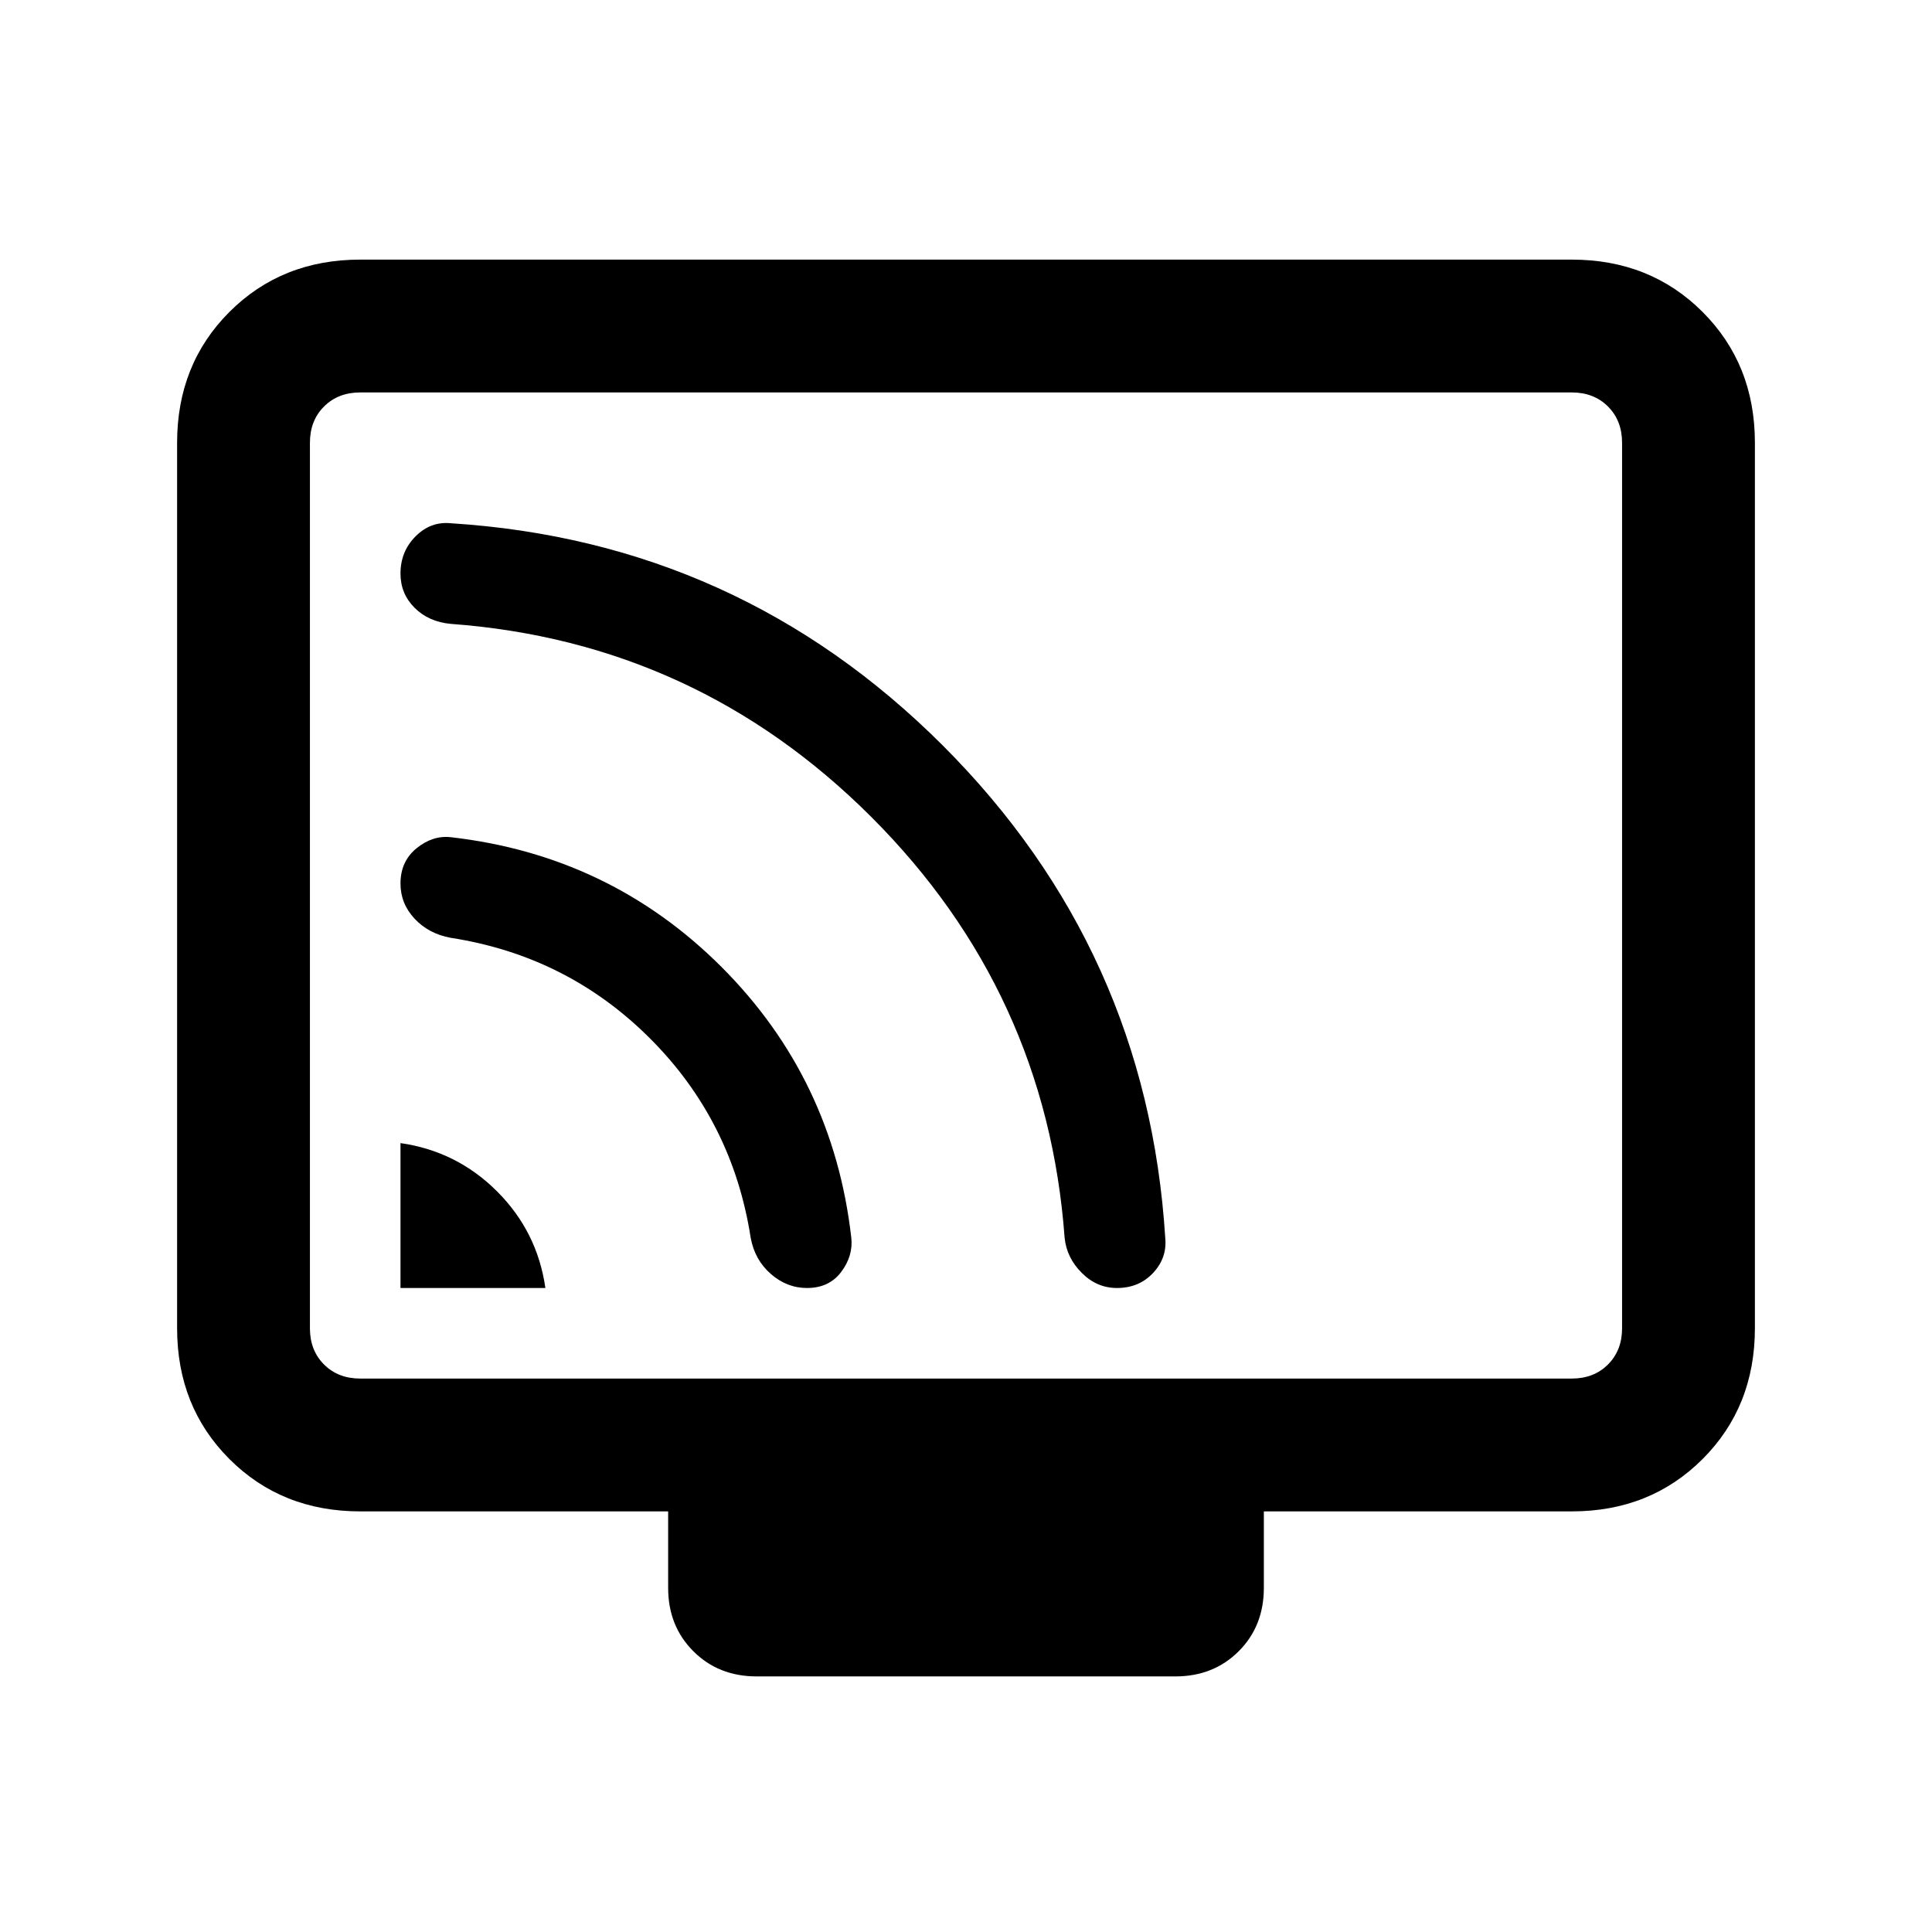 <svg xmlns="http://www.w3.org/2000/svg" height="24" width="24"><path d="M4.975 16H6.775Q6.675 15.3 6.175 14.8Q5.675 14.3 4.975 14.2ZM10.025 16Q10.3 16 10.45 15.8Q10.6 15.6 10.575 15.375Q10.35 13.4 8.963 12.012Q7.575 10.625 5.6 10.4Q5.375 10.375 5.175 10.537Q4.975 10.7 4.975 10.975Q4.975 11.225 5.15 11.412Q5.325 11.6 5.6 11.65Q7.05 11.875 8.075 12.9Q9.1 13.925 9.325 15.375Q9.375 15.65 9.575 15.825Q9.775 16 10.025 16ZM13.875 16Q14.15 16 14.325 15.812Q14.5 15.625 14.475 15.375Q14.25 11.8 11.713 9.262Q9.175 6.725 5.6 6.5Q5.35 6.475 5.163 6.662Q4.975 6.85 4.975 7.125Q4.975 7.375 5.15 7.55Q5.325 7.725 5.6 7.75Q8.65 7.975 10.825 10.15Q13 12.325 13.225 15.375Q13.25 15.625 13.438 15.812Q13.625 16 13.875 16ZM9.4 20.825Q8.925 20.825 8.613 20.512Q8.3 20.2 8.3 19.725V18.775H4.475Q3.5 18.775 2.85 18.125Q2.2 17.475 2.2 16.5V5.5Q2.2 4.525 2.85 3.875Q3.5 3.225 4.475 3.225H19.525Q20.5 3.225 21.15 3.875Q21.8 4.525 21.8 5.5V16.5Q21.8 17.475 21.15 18.125Q20.5 18.775 19.525 18.775H15.7V19.725Q15.7 20.2 15.388 20.512Q15.075 20.825 14.6 20.825ZM4.475 17.125H19.525Q19.8 17.125 19.975 16.95Q20.15 16.775 20.15 16.5V5.5Q20.15 5.225 19.975 5.05Q19.8 4.875 19.525 4.875H4.475Q4.2 4.875 4.025 5.05Q3.85 5.225 3.85 5.5V16.5Q3.85 16.775 4.025 16.95Q4.2 17.125 4.475 17.125ZM3.85 17.125Q3.85 17.125 3.85 16.95Q3.85 16.775 3.85 16.5V5.5Q3.85 5.225 3.85 5.05Q3.85 4.875 3.85 4.875Q3.85 4.875 3.85 5.05Q3.85 5.225 3.85 5.5V16.5Q3.85 16.775 3.85 16.95Q3.85 17.125 3.85 17.125Z"/></svg>